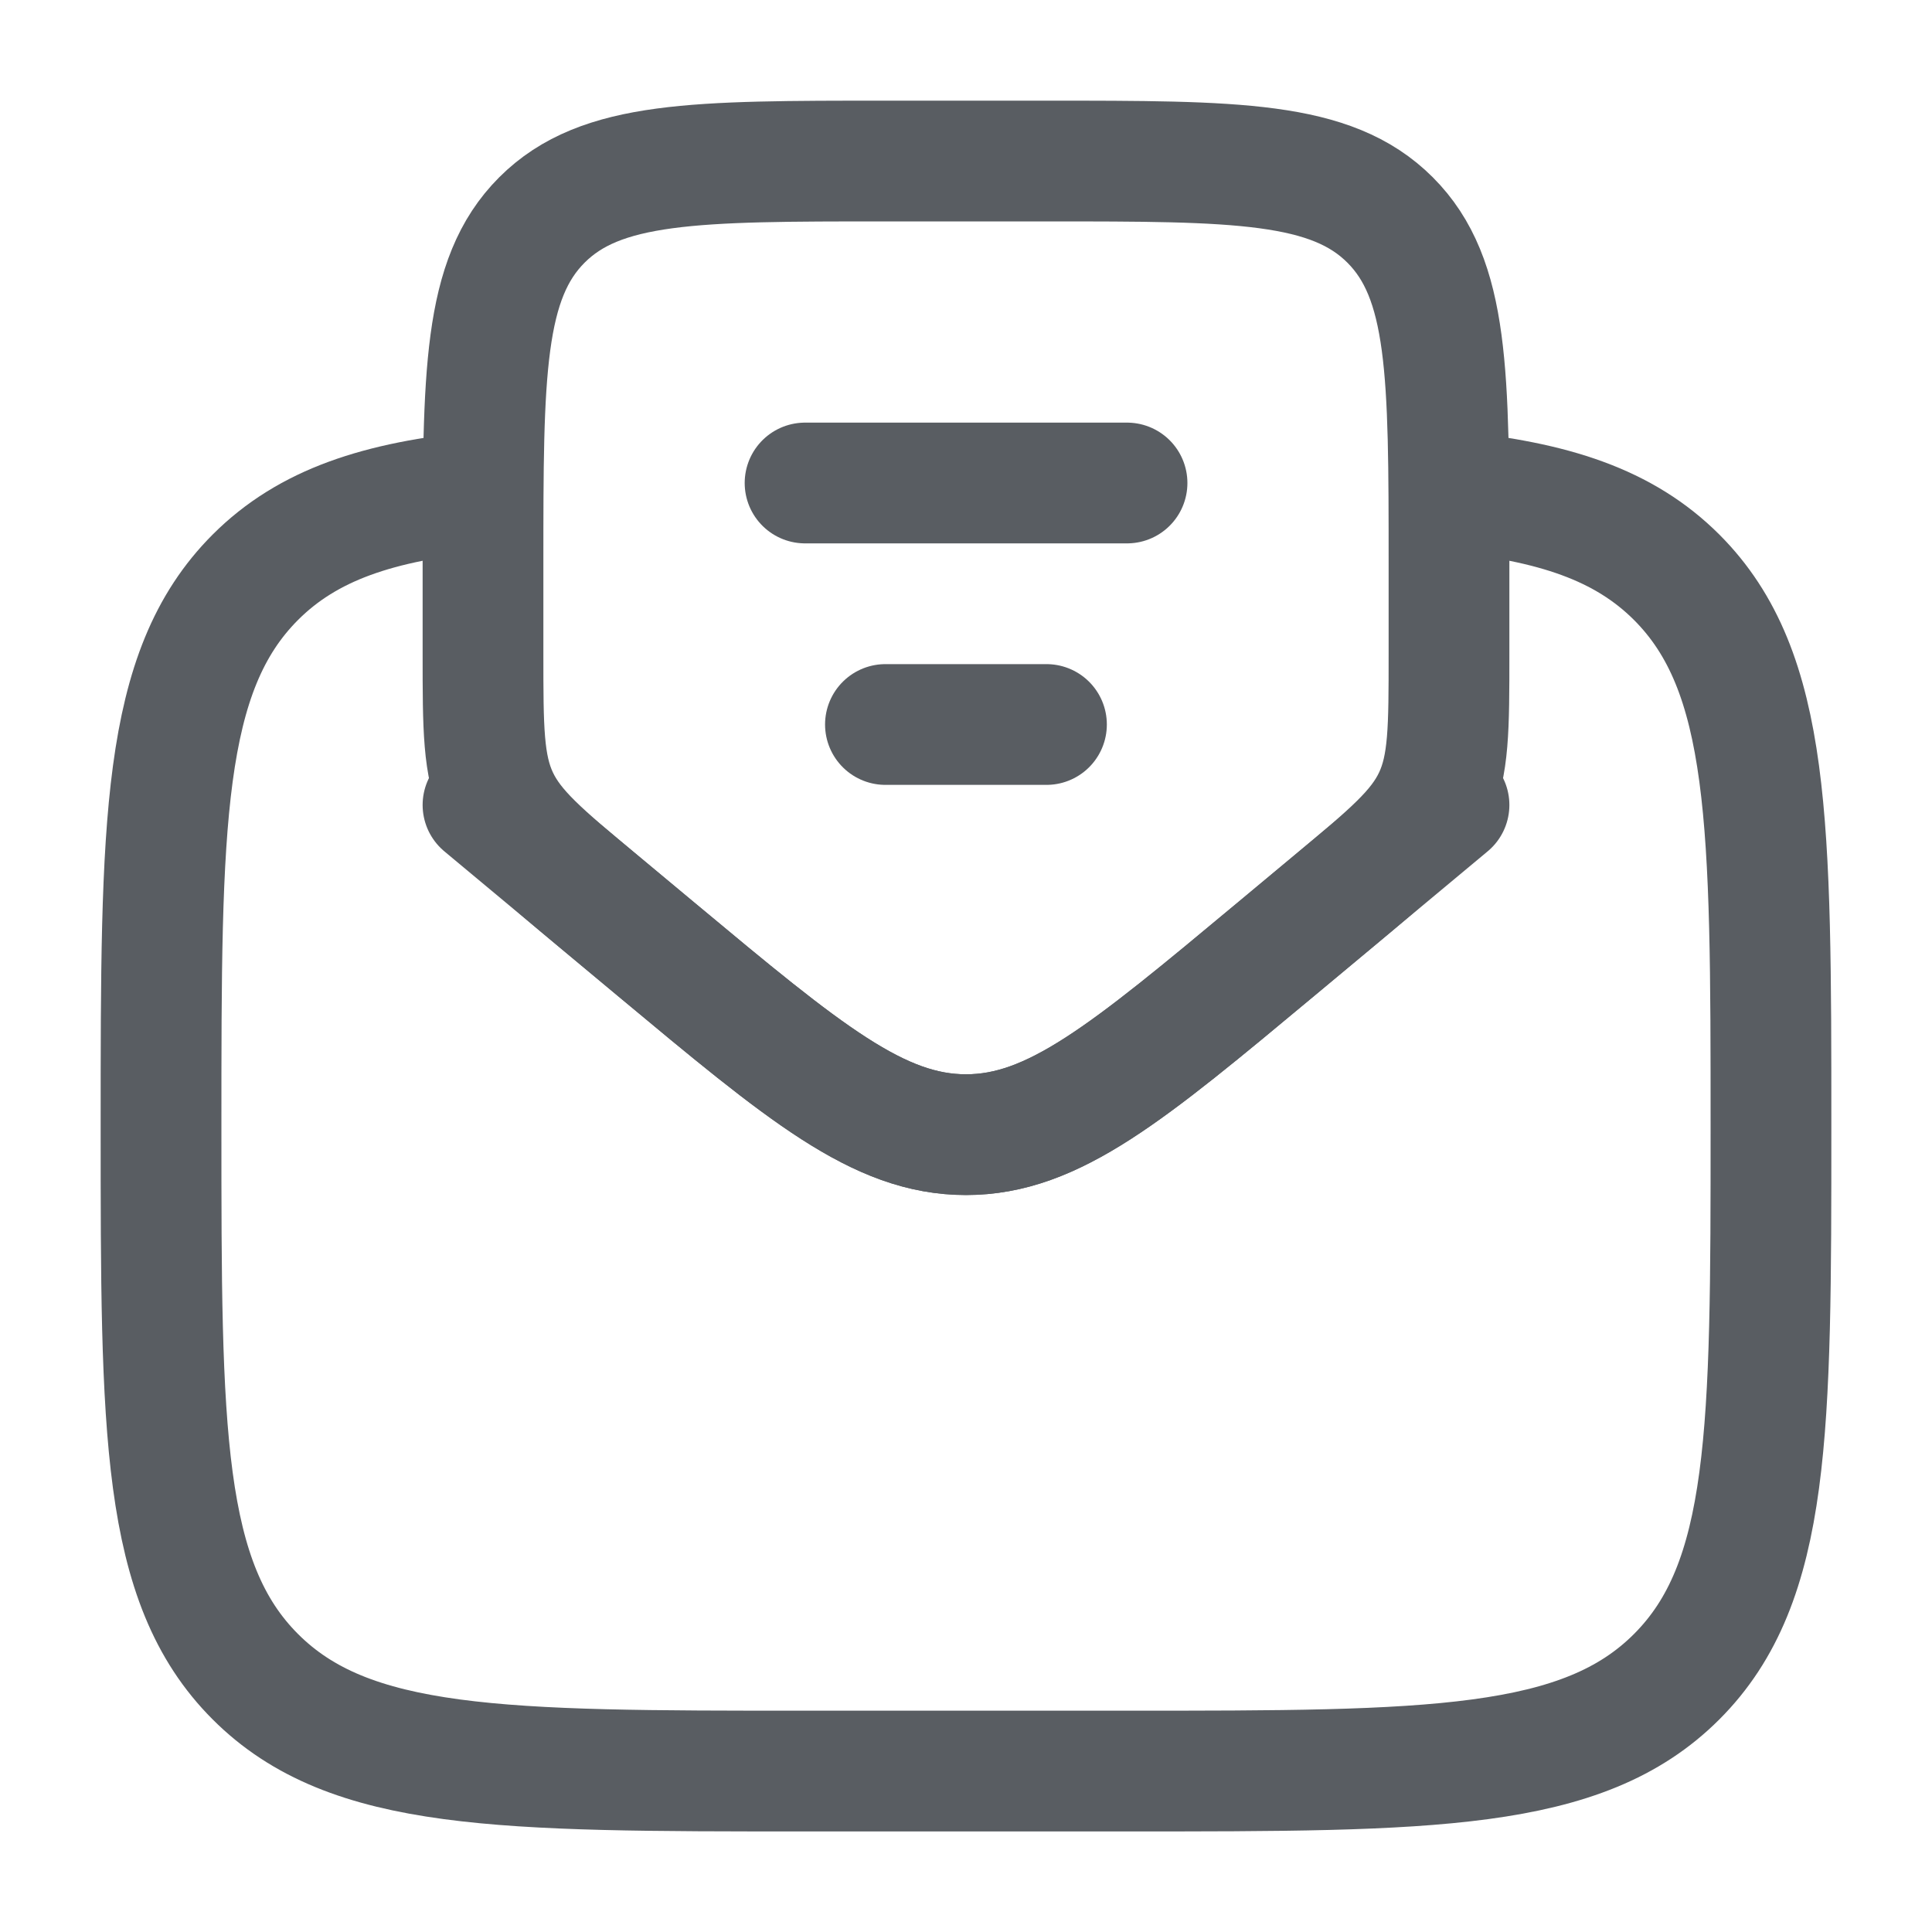 <svg width="20" height="20" viewBox="0 0 20 20" fill="none" xmlns="http://www.w3.org/2000/svg">
<path d="M15 5.085C16.083 5.191 16.812 5.432 17.357 5.976C18.333 6.953 18.333 8.524 18.333 11.667C18.333 14.809 18.333 16.381 17.357 17.357C16.381 18.334 14.809 18.334 11.666 18.334H8.333C5.19 18.334 3.619 18.334 2.643 17.357C1.667 16.381 1.667 14.809 1.667 11.667C1.667 8.524 1.667 6.953 2.643 5.976C3.187 5.432 3.916 5.191 5 5.085" stroke="#595D62" stroke-width="1.25"/>
<path d="M8.334 5H11.667" stroke="#595D62" stroke-width="1.25" stroke-linecap="round"/>
<path d="M9.166 7.5H10.833" stroke="#595D62" stroke-width="1.25" stroke-linecap="round"/>
<path d="M6.799 9.833L6.199 9.333C5.61 8.841 5.315 8.596 5.157 8.26C5 7.924 5 7.54 5 6.772V5.833C5 3.869 5 2.887 5.61 2.277C6.22 1.667 7.202 1.667 9.167 1.667H10.833C12.797 1.667 13.78 1.667 14.39 2.277C15 2.887 15 3.869 15 5.833V6.772C15 7.54 15 7.924 14.843 8.26C14.685 8.596 14.39 8.841 13.801 9.333L13.201 9.833C11.67 11.108 10.905 11.746 10 11.746C9.095 11.746 8.33 11.108 6.799 9.833Z" stroke="#595D62" stroke-width="1.25" stroke-linecap="round"/>
<path d="M5 8.333L6.799 9.832C8.33 11.108 9.095 11.746 10 11.746C10.905 11.746 11.67 11.108 13.201 9.832L15 8.333" stroke="#595D62" stroke-width="1.25" stroke-linecap="round"/>
</svg>
